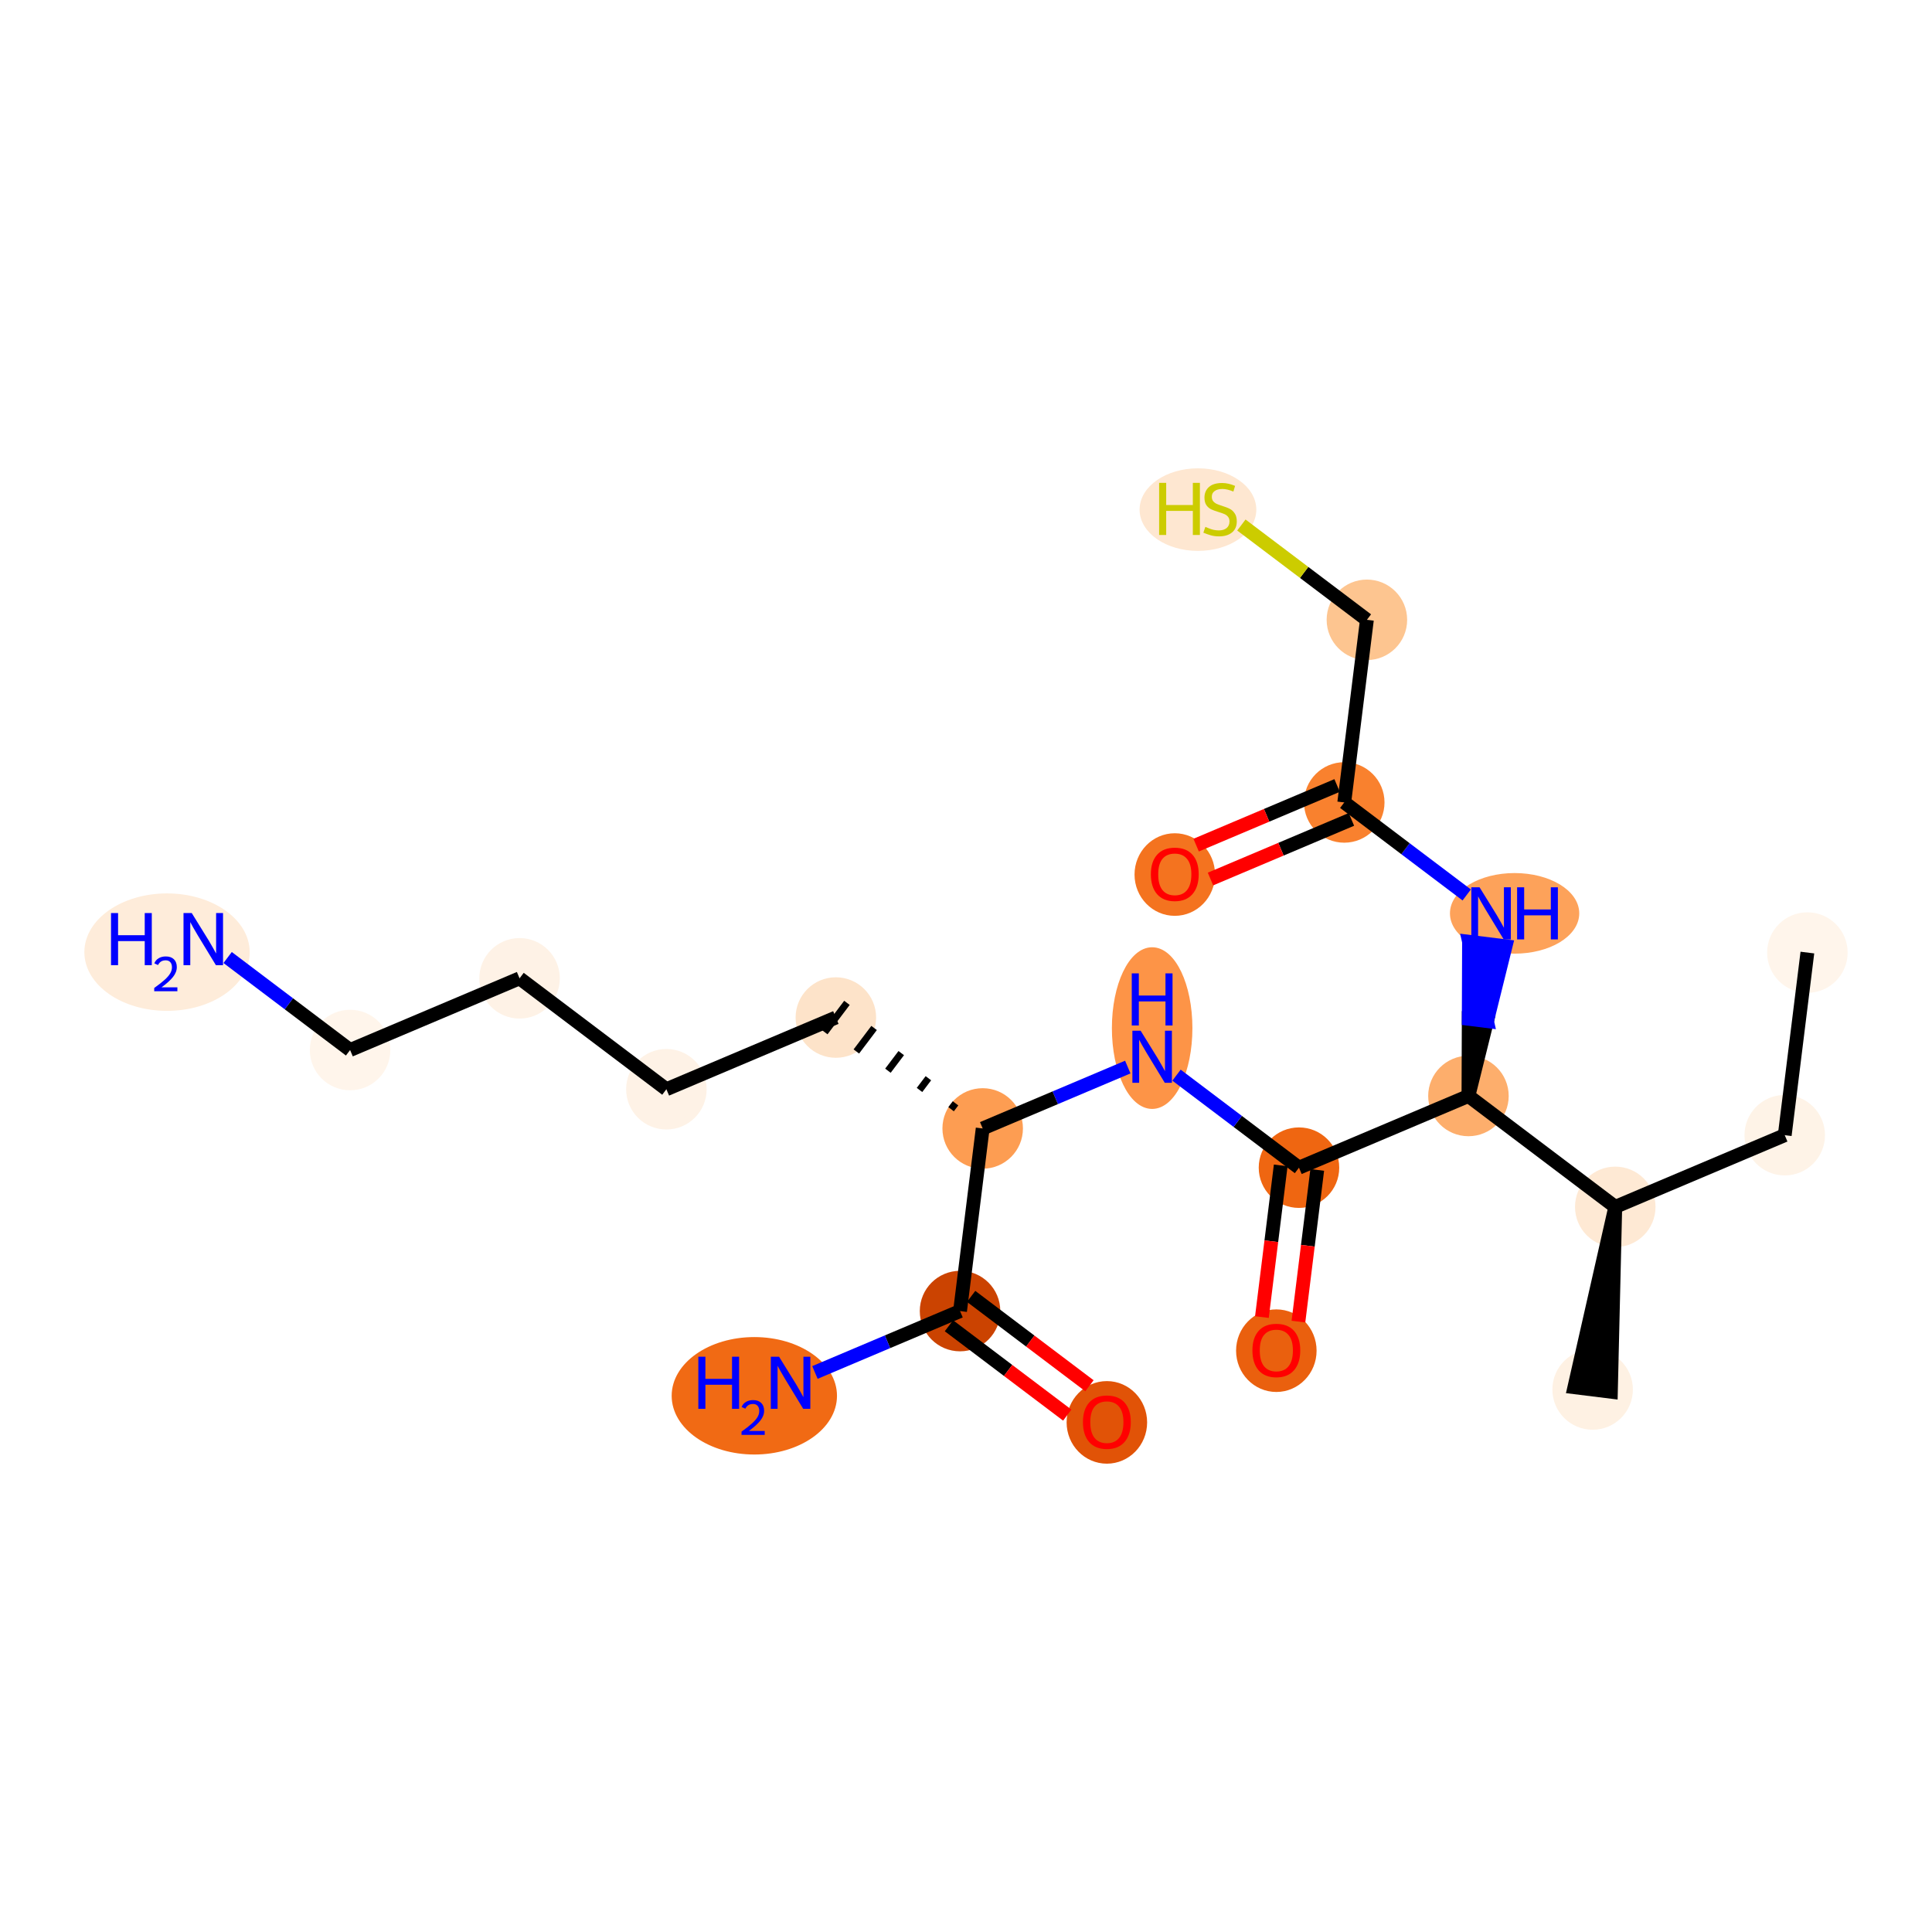 <?xml version='1.0' encoding='iso-8859-1'?>
<svg version='1.1' baseProfile='full'
              xmlns='http://www.w3.org/2000/svg'
                      xmlns:rdkit='http://www.rdkit.org/xml'
                      xmlns:xlink='http://www.w3.org/1999/xlink'
                  xml:space='preserve'
width='280px' height='280px' viewBox='0 0 280 280'>
<!-- END OF HEADER -->
<rect style='opacity:1.0;fill:#FFFFFF;stroke:none' width='280' height='280' x='0' y='0'> </rect>
<ellipse cx='261.939' cy='138.054' rx='5.334' ry='5.334'  style='fill:#FFF5EB;fill-rule:evenodd;stroke:#FFF5EB;stroke-width:1.0px;stroke-linecap:butt;stroke-linejoin:miter;stroke-opacity:1' />
<ellipse cx='258.658' cy='164.519' rx='5.334' ry='5.334'  style='fill:#FEF3E7;fill-rule:evenodd;stroke:#FEF3E7;stroke-width:1.0px;stroke-linecap:butt;stroke-linejoin:miter;stroke-opacity:1' />
<ellipse cx='234.097' cy='174.91' rx='5.334' ry='5.334'  style='fill:#FEE9D4;fill-rule:evenodd;stroke:#FEE9D4;stroke-width:1.0px;stroke-linecap:butt;stroke-linejoin:miter;stroke-opacity:1' />
<ellipse cx='230.816' cy='201.376' rx='5.334' ry='5.334'  style='fill:#FEF1E3;fill-rule:evenodd;stroke:#FEF1E3;stroke-width:1.0px;stroke-linecap:butt;stroke-linejoin:miter;stroke-opacity:1' />
<ellipse cx='212.818' cy='158.836' rx='5.334' ry='5.334'  style='fill:#FDAE6C;fill-rule:evenodd;stroke:#FDAE6C;stroke-width:1.0px;stroke-linecap:butt;stroke-linejoin:miter;stroke-opacity:1' />
<ellipse cx='219.507' cy='132.37' rx='8.87' ry='5.34'  style='fill:#FDA25A;fill-rule:evenodd;stroke:#FDA25A;stroke-width:1.0px;stroke-linecap:butt;stroke-linejoin:miter;stroke-opacity:1' />
<ellipse cx='194.82' cy='116.296' rx='5.334' ry='5.334'  style='fill:#F9812E;fill-rule:evenodd;stroke:#F9812E;stroke-width:1.0px;stroke-linecap:butt;stroke-linejoin:miter;stroke-opacity:1' />
<ellipse cx='170.259' cy='126.746' rx='5.334' ry='5.484'  style='fill:#F4731F;fill-rule:evenodd;stroke:#F4731F;stroke-width:1.0px;stroke-linecap:butt;stroke-linejoin:miter;stroke-opacity:1' />
<ellipse cx='198.101' cy='89.83' rx='5.334' ry='5.334'  style='fill:#FDC590;fill-rule:evenodd;stroke:#FDC590;stroke-width:1.0px;stroke-linecap:butt;stroke-linejoin:miter;stroke-opacity:1' />
<ellipse cx='173.616' cy='73.857' rx='7.958' ry='5.484'  style='fill:#FEE7D1;fill-rule:evenodd;stroke:#FEE7D1;stroke-width:1.0px;stroke-linecap:butt;stroke-linejoin:miter;stroke-opacity:1' />
<ellipse cx='188.258' cy='169.227' rx='5.334' ry='5.334'  style='fill:#EF6611;fill-rule:evenodd;stroke:#EF6611;stroke-width:1.0px;stroke-linecap:butt;stroke-linejoin:miter;stroke-opacity:1' />
<ellipse cx='184.976' cy='195.751' rx='5.334' ry='5.484'  style='fill:#EA600E;fill-rule:evenodd;stroke:#EA600E;stroke-width:1.0px;stroke-linecap:butt;stroke-linejoin:miter;stroke-opacity:1' />
<ellipse cx='166.978' cy='148.999' rx='5.334' ry='11.215'  style='fill:#FD9447;fill-rule:evenodd;stroke:#FD9447;stroke-width:1.0px;stroke-linecap:butt;stroke-linejoin:miter;stroke-opacity:1' />
<ellipse cx='142.418' cy='163.544' rx='5.334' ry='5.334'  style='fill:#FD9D52;fill-rule:evenodd;stroke:#FD9D52;stroke-width:1.0px;stroke-linecap:butt;stroke-linejoin:miter;stroke-opacity:1' />
<ellipse cx='121.139' cy='147.47' rx='5.334' ry='5.334'  style='fill:#FDE3C9;fill-rule:evenodd;stroke:#FDE3C9;stroke-width:1.0px;stroke-linecap:butt;stroke-linejoin:miter;stroke-opacity:1' />
<ellipse cx='96.578' cy='157.861' rx='5.334' ry='5.334'  style='fill:#FEF2E6;fill-rule:evenodd;stroke:#FEF2E6;stroke-width:1.0px;stroke-linecap:butt;stroke-linejoin:miter;stroke-opacity:1' />
<ellipse cx='75.299' cy='141.786' rx='5.334' ry='5.334'  style='fill:#FEF2E6;fill-rule:evenodd;stroke:#FEF2E6;stroke-width:1.0px;stroke-linecap:butt;stroke-linejoin:miter;stroke-opacity:1' />
<ellipse cx='50.738' cy='152.178' rx='5.334' ry='5.334'  style='fill:#FFF5EB;fill-rule:evenodd;stroke:#FFF5EB;stroke-width:1.0px;stroke-linecap:butt;stroke-linejoin:miter;stroke-opacity:1' />
<ellipse cx='24.206' cy='137.991' rx='11.479' ry='8.011'  style='fill:#FEECDA;fill-rule:evenodd;stroke:#FEECDA;stroke-width:1.0px;stroke-linecap:butt;stroke-linejoin:miter;stroke-opacity:1' />
<ellipse cx='139.137' cy='190.01' rx='5.334' ry='5.334'  style='fill:#CB4301;fill-rule:evenodd;stroke:#CB4301;stroke-width:1.0px;stroke-linecap:butt;stroke-linejoin:miter;stroke-opacity:1' />
<ellipse cx='109.323' cy='202.289' rx='11.479' ry='8.011'  style='fill:#F16A14;fill-rule:evenodd;stroke:#F16A14;stroke-width:1.0px;stroke-linecap:butt;stroke-linejoin:miter;stroke-opacity:1' />
<ellipse cx='160.416' cy='206.143' rx='5.334' ry='5.484'  style='fill:#E15307;fill-rule:evenodd;stroke:#E15307;stroke-width:1.0px;stroke-linecap:butt;stroke-linejoin:miter;stroke-opacity:1' />
<path class='bond-0 atom-0 atom-1' d='M 261.939,138.054 L 258.658,164.519' style='fill:none;fill-rule:evenodd;stroke:#000000;stroke-width:2.0px;stroke-linecap:butt;stroke-linejoin:miter;stroke-opacity:1' />
<path class='bond-1 atom-1 atom-2' d='M 258.658,164.519 L 234.097,174.91' style='fill:none;fill-rule:evenodd;stroke:#000000;stroke-width:2.0px;stroke-linecap:butt;stroke-linejoin:miter;stroke-opacity:1' />
<path class='bond-2 atom-2 atom-3' d='M 234.097,174.91 L 228.17,201.048 L 233.463,201.704 Z' style='fill:#000000;fill-rule:evenodd;fill-opacity:1;stroke:#000000;stroke-width:2.0px;stroke-linecap:butt;stroke-linejoin:miter;stroke-opacity:1;' />
<path class='bond-3 atom-2 atom-4' d='M 234.097,174.91 L 212.818,158.836' style='fill:none;fill-rule:evenodd;stroke:#000000;stroke-width:2.0px;stroke-linecap:butt;stroke-linejoin:miter;stroke-opacity:1' />
<path class='bond-4 atom-4 atom-5' d='M 212.818,158.836 L 215.507,147.989 L 212.86,147.661 Z' style='fill:#000000;fill-rule:evenodd;fill-opacity:1;stroke:#000000;stroke-width:2.0px;stroke-linecap:butt;stroke-linejoin:miter;stroke-opacity:1;' />
<path class='bond-4 atom-4 atom-5' d='M 215.507,147.989 L 212.902,136.485 L 218.195,137.141 Z' style='fill:#0000FF;fill-rule:evenodd;fill-opacity:1;stroke:#0000FF;stroke-width:2.0px;stroke-linecap:butt;stroke-linejoin:miter;stroke-opacity:1;' />
<path class='bond-4 atom-4 atom-5' d='M 215.507,147.989 L 212.86,147.661 L 212.902,136.485 Z' style='fill:#0000FF;fill-rule:evenodd;fill-opacity:1;stroke:#0000FF;stroke-width:2.0px;stroke-linecap:butt;stroke-linejoin:miter;stroke-opacity:1;' />
<path class='bond-9 atom-4 atom-10' d='M 212.818,158.836 L 188.258,169.227' style='fill:none;fill-rule:evenodd;stroke:#000000;stroke-width:2.0px;stroke-linecap:butt;stroke-linejoin:miter;stroke-opacity:1' />
<path class='bond-5 atom-5 atom-6' d='M 212.568,129.703 L 203.694,123' style='fill:none;fill-rule:evenodd;stroke:#0000FF;stroke-width:2.0px;stroke-linecap:butt;stroke-linejoin:miter;stroke-opacity:1' />
<path class='bond-5 atom-5 atom-6' d='M 203.694,123 L 194.82,116.296' style='fill:none;fill-rule:evenodd;stroke:#000000;stroke-width:2.0px;stroke-linecap:butt;stroke-linejoin:miter;stroke-opacity:1' />
<path class='bond-6 atom-6 atom-7' d='M 193.781,113.84 L 183.567,118.161' style='fill:none;fill-rule:evenodd;stroke:#000000;stroke-width:2.0px;stroke-linecap:butt;stroke-linejoin:miter;stroke-opacity:1' />
<path class='bond-6 atom-6 atom-7' d='M 183.567,118.161 L 173.354,122.482' style='fill:none;fill-rule:evenodd;stroke:#FF0000;stroke-width:2.0px;stroke-linecap:butt;stroke-linejoin:miter;stroke-opacity:1' />
<path class='bond-6 atom-6 atom-7' d='M 195.859,118.752 L 185.646,123.073' style='fill:none;fill-rule:evenodd;stroke:#000000;stroke-width:2.0px;stroke-linecap:butt;stroke-linejoin:miter;stroke-opacity:1' />
<path class='bond-6 atom-6 atom-7' d='M 185.646,123.073 L 175.432,127.394' style='fill:none;fill-rule:evenodd;stroke:#FF0000;stroke-width:2.0px;stroke-linecap:butt;stroke-linejoin:miter;stroke-opacity:1' />
<path class='bond-7 atom-6 atom-8' d='M 194.82,116.296 L 198.101,89.83' style='fill:none;fill-rule:evenodd;stroke:#000000;stroke-width:2.0px;stroke-linecap:butt;stroke-linejoin:miter;stroke-opacity:1' />
<path class='bond-8 atom-8 atom-9' d='M 198.101,89.83 L 189.006,82.96' style='fill:none;fill-rule:evenodd;stroke:#000000;stroke-width:2.0px;stroke-linecap:butt;stroke-linejoin:miter;stroke-opacity:1' />
<path class='bond-8 atom-8 atom-9' d='M 189.006,82.96 L 179.91,76.089' style='fill:none;fill-rule:evenodd;stroke:#CCCC00;stroke-width:2.0px;stroke-linecap:butt;stroke-linejoin:miter;stroke-opacity:1' />
<path class='bond-10 atom-10 atom-11' d='M 185.611,168.899 L 184.249,179.889' style='fill:none;fill-rule:evenodd;stroke:#000000;stroke-width:2.0px;stroke-linecap:butt;stroke-linejoin:miter;stroke-opacity:1' />
<path class='bond-10 atom-10 atom-11' d='M 184.249,179.889 L 182.886,190.879' style='fill:none;fill-rule:evenodd;stroke:#FF0000;stroke-width:2.0px;stroke-linecap:butt;stroke-linejoin:miter;stroke-opacity:1' />
<path class='bond-10 atom-10 atom-11' d='M 190.904,169.555 L 189.542,180.545' style='fill:none;fill-rule:evenodd;stroke:#000000;stroke-width:2.0px;stroke-linecap:butt;stroke-linejoin:miter;stroke-opacity:1' />
<path class='bond-10 atom-10 atom-11' d='M 189.542,180.545 L 188.179,191.535' style='fill:none;fill-rule:evenodd;stroke:#FF0000;stroke-width:2.0px;stroke-linecap:butt;stroke-linejoin:miter;stroke-opacity:1' />
<path class='bond-11 atom-10 atom-12' d='M 188.258,169.227 L 179.383,162.524' style='fill:none;fill-rule:evenodd;stroke:#000000;stroke-width:2.0px;stroke-linecap:butt;stroke-linejoin:miter;stroke-opacity:1' />
<path class='bond-11 atom-10 atom-12' d='M 179.383,162.524 L 170.509,155.82' style='fill:none;fill-rule:evenodd;stroke:#0000FF;stroke-width:2.0px;stroke-linecap:butt;stroke-linejoin:miter;stroke-opacity:1' />
<path class='bond-12 atom-12 atom-13' d='M 163.447,154.647 L 152.933,159.095' style='fill:none;fill-rule:evenodd;stroke:#0000FF;stroke-width:2.0px;stroke-linecap:butt;stroke-linejoin:miter;stroke-opacity:1' />
<path class='bond-12 atom-12 atom-13' d='M 152.933,159.095 L 142.418,163.544' style='fill:none;fill-rule:evenodd;stroke:#000000;stroke-width:2.0px;stroke-linecap:butt;stroke-linejoin:miter;stroke-opacity:1' />
<path class='bond-13 atom-13 atom-14' d='M 138.483,159.904 L 137.84,160.755' style='fill:none;fill-rule:evenodd;stroke:#000000;stroke-width:1.0px;stroke-linecap:butt;stroke-linejoin:miter;stroke-opacity:1' />
<path class='bond-13 atom-13 atom-14' d='M 134.549,156.263 L 133.263,157.965' style='fill:none;fill-rule:evenodd;stroke:#000000;stroke-width:1.0px;stroke-linecap:butt;stroke-linejoin:miter;stroke-opacity:1' />
<path class='bond-13 atom-13 atom-14' d='M 130.615,152.623 L 128.686,155.176' style='fill:none;fill-rule:evenodd;stroke:#000000;stroke-width:1.0px;stroke-linecap:butt;stroke-linejoin:miter;stroke-opacity:1' />
<path class='bond-13 atom-13 atom-14' d='M 126.68,148.982 L 124.108,152.387' style='fill:none;fill-rule:evenodd;stroke:#000000;stroke-width:1.0px;stroke-linecap:butt;stroke-linejoin:miter;stroke-opacity:1' />
<path class='bond-13 atom-13 atom-14' d='M 122.746,145.342 L 119.531,149.598' style='fill:none;fill-rule:evenodd;stroke:#000000;stroke-width:1.0px;stroke-linecap:butt;stroke-linejoin:miter;stroke-opacity:1' />
<path class='bond-18 atom-13 atom-19' d='M 142.418,163.544 L 139.137,190.01' style='fill:none;fill-rule:evenodd;stroke:#000000;stroke-width:2.0px;stroke-linecap:butt;stroke-linejoin:miter;stroke-opacity:1' />
<path class='bond-14 atom-14 atom-15' d='M 121.139,147.47 L 96.578,157.861' style='fill:none;fill-rule:evenodd;stroke:#000000;stroke-width:2.0px;stroke-linecap:butt;stroke-linejoin:miter;stroke-opacity:1' />
<path class='bond-15 atom-15 atom-16' d='M 96.578,157.861 L 75.299,141.786' style='fill:none;fill-rule:evenodd;stroke:#000000;stroke-width:2.0px;stroke-linecap:butt;stroke-linejoin:miter;stroke-opacity:1' />
<path class='bond-16 atom-16 atom-17' d='M 75.299,141.786 L 50.738,152.178' style='fill:none;fill-rule:evenodd;stroke:#000000;stroke-width:2.0px;stroke-linecap:butt;stroke-linejoin:miter;stroke-opacity:1' />
<path class='bond-17 atom-17 atom-18' d='M 50.738,152.178 L 41.864,145.474' style='fill:none;fill-rule:evenodd;stroke:#000000;stroke-width:2.0px;stroke-linecap:butt;stroke-linejoin:miter;stroke-opacity:1' />
<path class='bond-17 atom-17 atom-18' d='M 41.864,145.474 L 32.99,138.77' style='fill:none;fill-rule:evenodd;stroke:#0000FF;stroke-width:2.0px;stroke-linecap:butt;stroke-linejoin:miter;stroke-opacity:1' />
<path class='bond-19 atom-19 atom-20' d='M 139.137,190.01 L 128.622,194.458' style='fill:none;fill-rule:evenodd;stroke:#000000;stroke-width:2.0px;stroke-linecap:butt;stroke-linejoin:miter;stroke-opacity:1' />
<path class='bond-19 atom-19 atom-20' d='M 128.622,194.458 L 118.107,198.907' style='fill:none;fill-rule:evenodd;stroke:#0000FF;stroke-width:2.0px;stroke-linecap:butt;stroke-linejoin:miter;stroke-opacity:1' />
<path class='bond-20 atom-19 atom-21' d='M 137.529,192.138 L 146.102,198.614' style='fill:none;fill-rule:evenodd;stroke:#000000;stroke-width:2.0px;stroke-linecap:butt;stroke-linejoin:miter;stroke-opacity:1' />
<path class='bond-20 atom-19 atom-21' d='M 146.102,198.614 L 154.675,205.089' style='fill:none;fill-rule:evenodd;stroke:#FF0000;stroke-width:2.0px;stroke-linecap:butt;stroke-linejoin:miter;stroke-opacity:1' />
<path class='bond-20 atom-19 atom-21' d='M 140.744,187.882 L 149.317,194.358' style='fill:none;fill-rule:evenodd;stroke:#000000;stroke-width:2.0px;stroke-linecap:butt;stroke-linejoin:miter;stroke-opacity:1' />
<path class='bond-20 atom-19 atom-21' d='M 149.317,194.358 L 157.89,200.834' style='fill:none;fill-rule:evenodd;stroke:#FF0000;stroke-width:2.0px;stroke-linecap:butt;stroke-linejoin:miter;stroke-opacity:1' />
<path  class='atom-5' d='M 214.43 128.594
L 216.905 132.594
Q 217.15 132.989, 217.545 133.704
Q 217.939 134.419, 217.961 134.461
L 217.961 128.594
L 218.963 128.594
L 218.963 136.147
L 217.929 136.147
L 215.273 131.773
Q 214.963 131.261, 214.633 130.674
Q 214.313 130.088, 214.217 129.906
L 214.217 136.147
L 213.235 136.147
L 213.235 128.594
L 214.43 128.594
' fill='#0000FF'/>
<path  class='atom-5' d='M 219.87 128.594
L 220.894 128.594
L 220.894 131.805
L 224.756 131.805
L 224.756 128.594
L 225.78 128.594
L 225.78 136.147
L 224.756 136.147
L 224.756 132.658
L 220.894 132.658
L 220.894 136.147
L 219.87 136.147
L 219.87 128.594
' fill='#0000FF'/>
<path  class='atom-7' d='M 166.793 126.709
Q 166.793 124.895, 167.689 123.882
Q 168.585 122.868, 170.259 122.868
Q 171.934 122.868, 172.83 123.882
Q 173.726 124.895, 173.726 126.709
Q 173.726 128.543, 172.82 129.589
Q 171.913 130.623, 170.259 130.623
Q 168.595 130.623, 167.689 129.589
Q 166.793 128.554, 166.793 126.709
M 170.259 129.77
Q 171.412 129.77, 172.03 129.002
Q 172.66 128.223, 172.66 126.709
Q 172.66 125.226, 172.03 124.479
Q 171.412 123.722, 170.259 123.722
Q 169.107 123.722, 168.478 124.468
Q 167.859 125.215, 167.859 126.709
Q 167.859 128.234, 168.478 129.002
Q 169.107 129.77, 170.259 129.77
' fill='#FF0000'/>
<path  class='atom-9' d='M 167.989 69.98
L 169.013 69.98
L 169.013 73.191
L 172.875 73.191
L 172.875 69.98
L 173.899 69.98
L 173.899 77.532
L 172.875 77.532
L 172.875 74.044
L 169.013 74.044
L 169.013 77.532
L 167.989 77.532
L 167.989 69.98
' fill='#CCCC00'/>
<path  class='atom-9' d='M 174.688 76.359
Q 174.774 76.391, 175.126 76.54
Q 175.478 76.689, 175.862 76.785
Q 176.257 76.871, 176.641 76.871
Q 177.355 76.871, 177.771 76.529
Q 178.187 76.177, 178.187 75.569
Q 178.187 75.153, 177.974 74.897
Q 177.771 74.641, 177.451 74.503
Q 177.131 74.364, 176.598 74.204
Q 175.926 74.001, 175.52 73.809
Q 175.126 73.617, 174.838 73.212
Q 174.56 72.807, 174.56 72.124
Q 174.56 71.174, 175.2 70.588
Q 175.851 70.001, 177.131 70.001
Q 178.006 70.001, 178.998 70.417
L 178.753 71.239
Q 177.846 70.865, 177.163 70.865
Q 176.427 70.865, 176.022 71.174
Q 175.616 71.473, 175.627 71.996
Q 175.627 72.401, 175.83 72.647
Q 176.043 72.892, 176.342 73.031
Q 176.651 73.169, 177.163 73.329
Q 177.846 73.543, 178.251 73.756
Q 178.657 73.969, 178.945 74.407
Q 179.243 74.833, 179.243 75.569
Q 179.243 76.615, 178.539 77.18
Q 177.846 77.735, 176.683 77.735
Q 176.011 77.735, 175.499 77.585
Q 174.998 77.447, 174.4 77.201
L 174.688 76.359
' fill='#CCCC00'/>
<path  class='atom-11' d='M 181.51 195.714
Q 181.51 193.901, 182.406 192.887
Q 183.302 191.874, 184.976 191.874
Q 186.651 191.874, 187.547 192.887
Q 188.443 193.901, 188.443 195.714
Q 188.443 197.549, 187.537 198.594
Q 186.63 199.629, 184.976 199.629
Q 183.312 199.629, 182.406 198.594
Q 181.51 197.56, 181.51 195.714
M 184.976 198.776
Q 186.128 198.776, 186.747 198.008
Q 187.377 197.229, 187.377 195.714
Q 187.377 194.231, 186.747 193.485
Q 186.128 192.727, 184.976 192.727
Q 183.824 192.727, 183.195 193.474
Q 182.576 194.221, 182.576 195.714
Q 182.576 197.24, 183.195 198.008
Q 183.824 198.776, 184.976 198.776
' fill='#FF0000'/>
<path  class='atom-12' d='M 165.309 149.377
L 167.784 153.377
Q 168.029 153.772, 168.424 154.486
Q 168.818 155.201, 168.84 155.244
L 168.84 149.377
L 169.842 149.377
L 169.842 156.929
L 168.808 156.929
L 166.152 152.555
Q 165.842 152.043, 165.512 151.457
Q 165.192 150.87, 165.096 150.689
L 165.096 156.929
L 164.114 156.929
L 164.114 149.377
L 165.309 149.377
' fill='#0000FF'/>
<path  class='atom-12' d='M 164.023 141.069
L 165.048 141.069
L 165.048 144.28
L 168.909 144.28
L 168.909 141.069
L 169.933 141.069
L 169.933 148.621
L 168.909 148.621
L 168.909 145.133
L 165.048 145.133
L 165.048 148.621
L 164.023 148.621
L 164.023 141.069
' fill='#0000FF'/>
<path  class='atom-18' d='M 16.089 132.327
L 17.113 132.327
L 17.113 135.538
L 20.975 135.538
L 20.975 132.327
L 21.999 132.327
L 21.999 139.879
L 20.975 139.879
L 20.975 136.391
L 17.113 136.391
L 17.113 139.879
L 16.089 139.879
L 16.089 132.327
' fill='#0000FF'/>
<path  class='atom-18' d='M 22.365 139.614
Q 22.548 139.143, 22.985 138.882
Q 23.421 138.615, 24.027 138.615
Q 24.78 138.615, 25.203 139.023
Q 25.625 139.431, 25.625 140.157
Q 25.625 140.896, 25.076 141.586
Q 24.534 142.276, 23.407 143.092
L 25.709 143.092
L 25.709 143.656
L 22.351 143.656
L 22.351 143.184
Q 23.28 142.522, 23.83 142.029
Q 24.386 141.537, 24.653 141.093
Q 24.921 140.649, 24.921 140.192
Q 24.921 139.713, 24.681 139.446
Q 24.442 139.178, 24.027 139.178
Q 23.625 139.178, 23.358 139.34
Q 23.09 139.502, 22.9 139.861
L 22.365 139.614
' fill='#0000FF'/>
<path  class='atom-18' d='M 27.79 132.327
L 30.264 136.327
Q 30.51 136.722, 30.904 137.437
Q 31.299 138.151, 31.32 138.194
L 31.32 132.327
L 32.323 132.327
L 32.323 139.879
L 31.288 139.879
L 28.632 135.506
Q 28.323 134.994, 27.992 134.407
Q 27.672 133.82, 27.576 133.639
L 27.576 139.879
L 26.595 139.879
L 26.595 132.327
L 27.79 132.327
' fill='#0000FF'/>
<path  class='atom-20' d='M 101.207 196.625
L 102.231 196.625
L 102.231 199.835
L 106.092 199.835
L 106.092 196.625
L 107.116 196.625
L 107.116 204.177
L 106.092 204.177
L 106.092 200.689
L 102.231 200.689
L 102.231 204.177
L 101.207 204.177
L 101.207 196.625
' fill='#0000FF'/>
<path  class='atom-20' d='M 107.482 203.912
Q 107.665 203.44, 108.102 203.18
Q 108.538 202.912, 109.144 202.912
Q 109.897 202.912, 110.32 203.321
Q 110.742 203.729, 110.742 204.454
Q 110.742 205.193, 110.193 205.883
Q 109.651 206.573, 108.524 207.39
L 110.827 207.39
L 110.827 207.953
L 107.468 207.953
L 107.468 207.482
Q 108.398 206.82, 108.947 206.327
Q 109.503 205.834, 109.771 205.391
Q 110.038 204.947, 110.038 204.489
Q 110.038 204.011, 109.799 203.743
Q 109.559 203.476, 109.144 203.476
Q 108.743 203.476, 108.475 203.638
Q 108.208 203.799, 108.017 204.159
L 107.482 203.912
' fill='#0000FF'/>
<path  class='atom-20' d='M 112.907 196.625
L 115.382 200.625
Q 115.627 201.02, 116.022 201.734
Q 116.416 202.449, 116.438 202.492
L 116.438 196.625
L 117.44 196.625
L 117.44 204.177
L 116.406 204.177
L 113.749 199.803
Q 113.44 199.291, 113.109 198.705
Q 112.789 198.118, 112.693 197.937
L 112.693 204.177
L 111.712 204.177
L 111.712 196.625
L 112.907 196.625
' fill='#0000FF'/>
<path  class='atom-21' d='M 156.949 206.105
Q 156.949 204.292, 157.845 203.279
Q 158.741 202.265, 160.416 202.265
Q 162.091 202.265, 162.987 203.279
Q 163.883 204.292, 163.883 206.105
Q 163.883 207.94, 162.976 208.986
Q 162.069 210.02, 160.416 210.02
Q 158.752 210.02, 157.845 208.986
Q 156.949 207.951, 156.949 206.105
M 160.416 209.167
Q 161.568 209.167, 162.187 208.399
Q 162.816 207.62, 162.816 206.105
Q 162.816 204.623, 162.187 203.876
Q 161.568 203.119, 160.416 203.119
Q 159.264 203.119, 158.634 203.865
Q 158.016 204.612, 158.016 206.105
Q 158.016 207.631, 158.634 208.399
Q 159.264 209.167, 160.416 209.167
' fill='#FF0000'/>
</svg>
